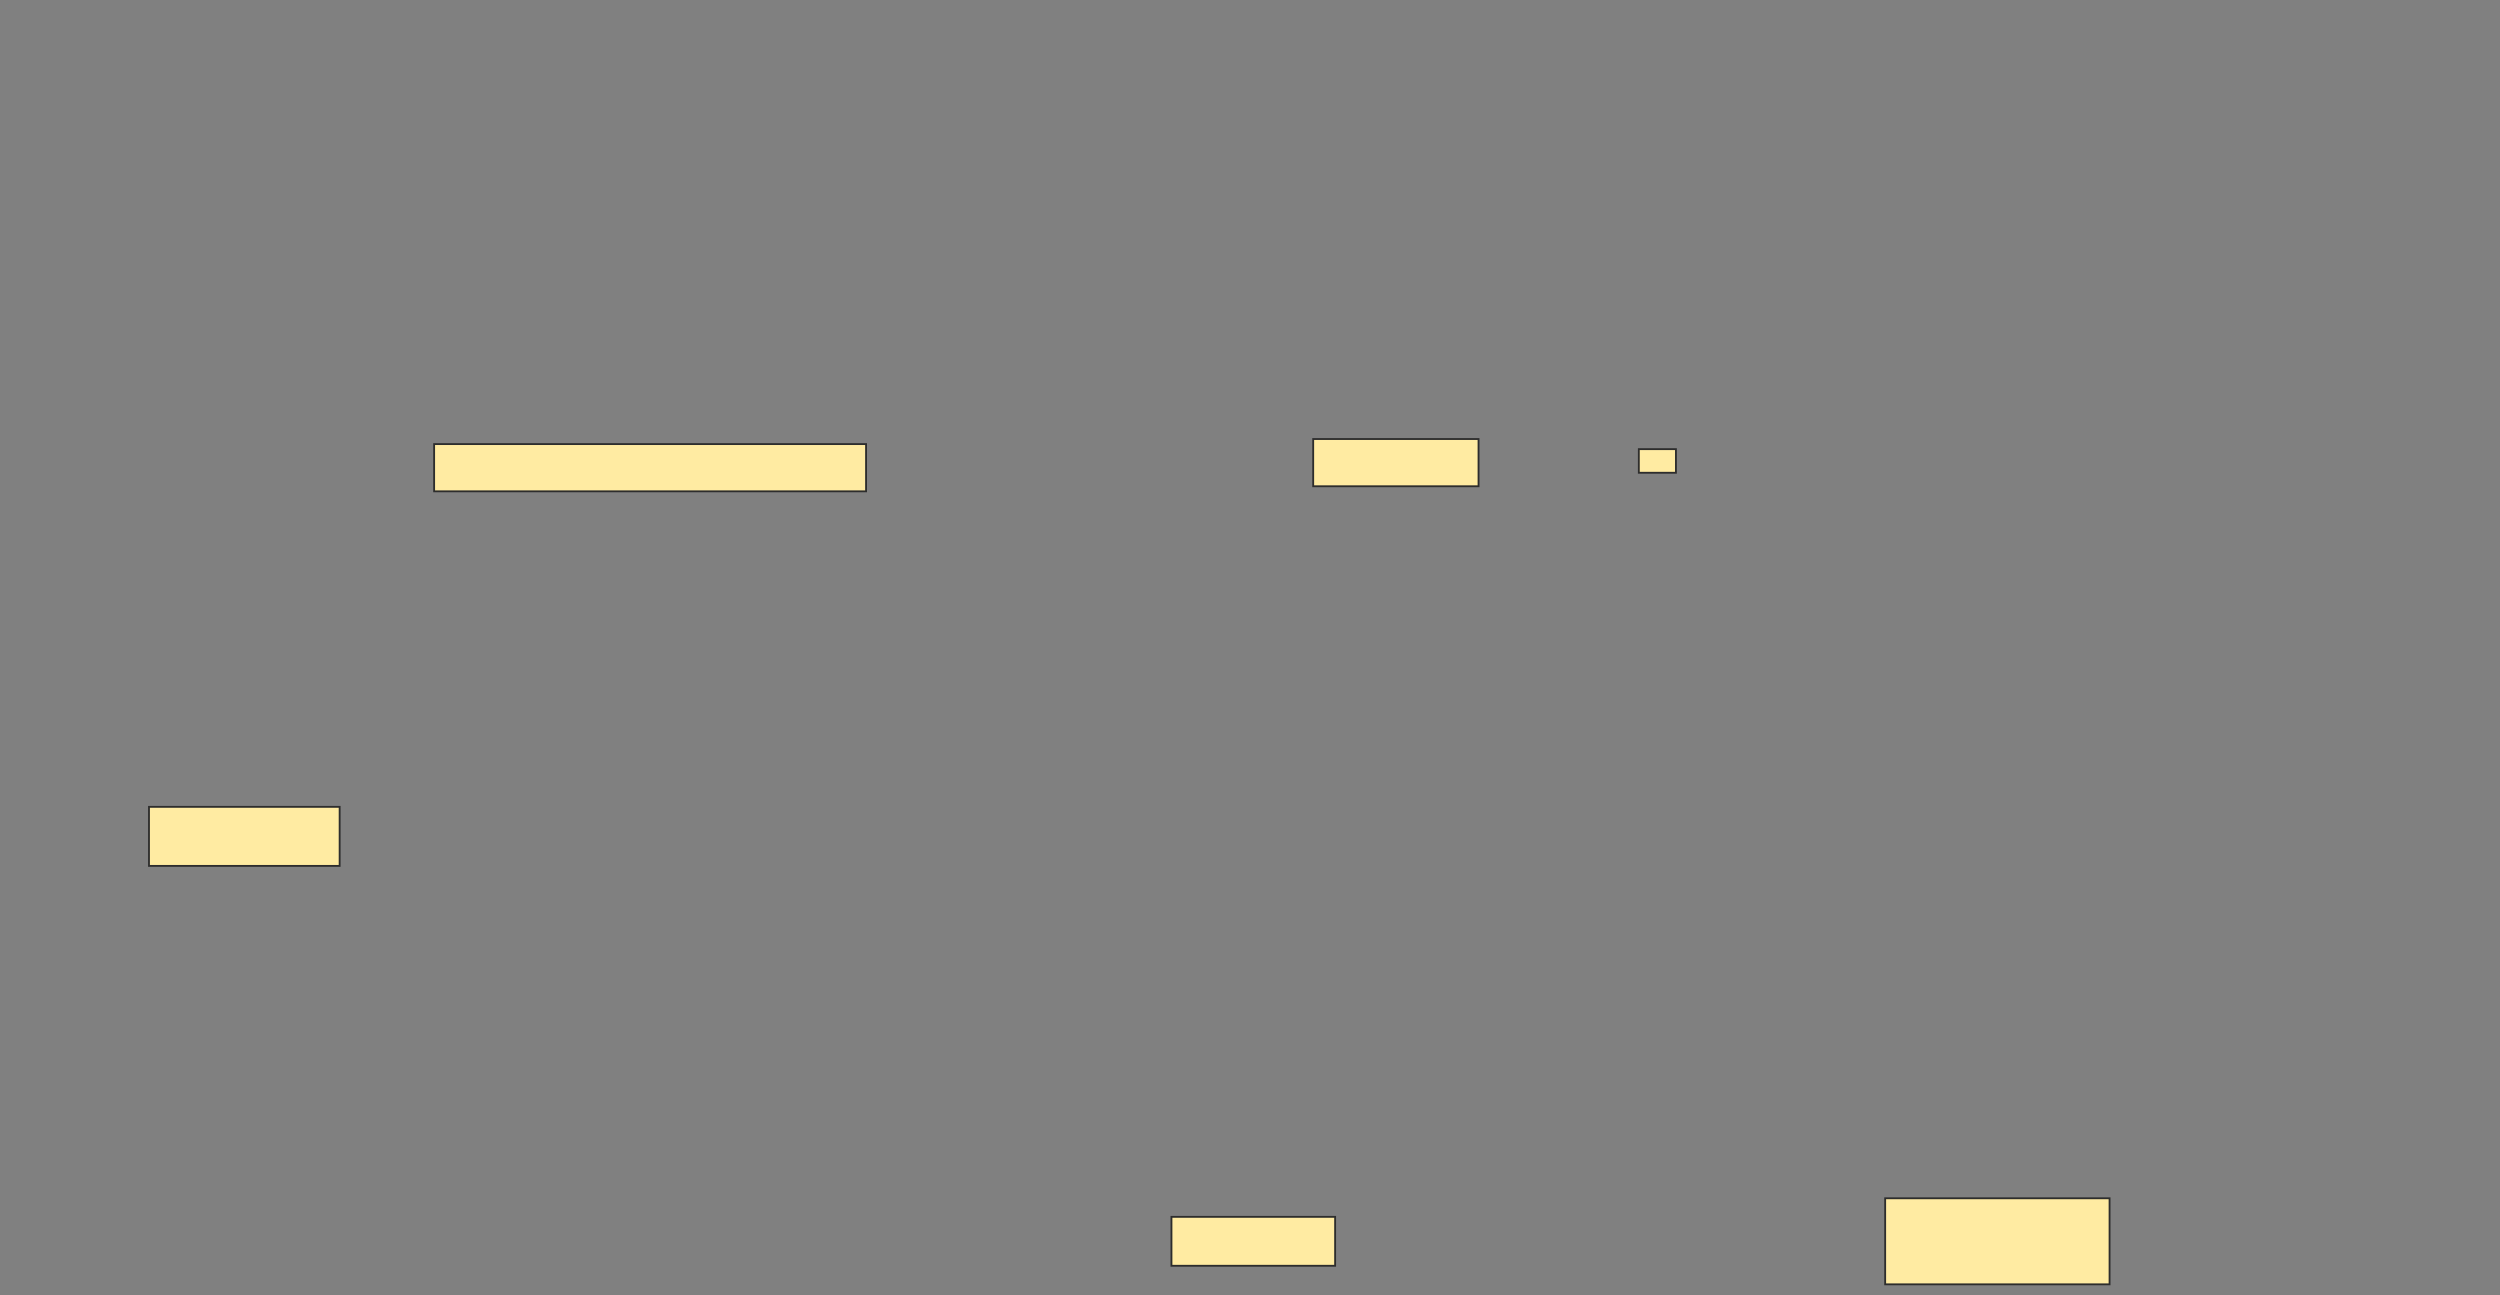 <svg height="698" width="1347" xmlns="http://www.w3.org/2000/svg"><rect width="100%" height="100%" fill="#808080" stroke="none"/><path fill="#FFEBA2" stroke="#2D2D2D" d="M631.182 655.636H719.364V682H631.182z"/><path fill="#FFEBA2" stroke="#2D2D2D" d="M1015.727 645.636H1136.636V692H1015.727z"/><path fill="#FFEBA2" stroke="#2D2D2D" stroke-dasharray="null" stroke-linecap="null" stroke-linejoin="null" d="M233.909 239.273H466.636V264.728H233.909z"/><path fill="#FFEBA2" stroke="#2D2D2D" stroke-dasharray="null" stroke-linecap="null" stroke-linejoin="null" d="M707.546 236.545H796.637V262H707.546z"/><path fill="#FFEBA2" stroke="#2D2D2D" stroke-dasharray="null" stroke-linecap="null" stroke-linejoin="null" d="M883 242H903V254.727H883z"/><path fill="#FFEBA2" stroke="#2D2D2D" stroke-dasharray="null" stroke-linecap="null" stroke-linejoin="null" d="M80.273 434.727H183V466.545H80.273z"/></svg>